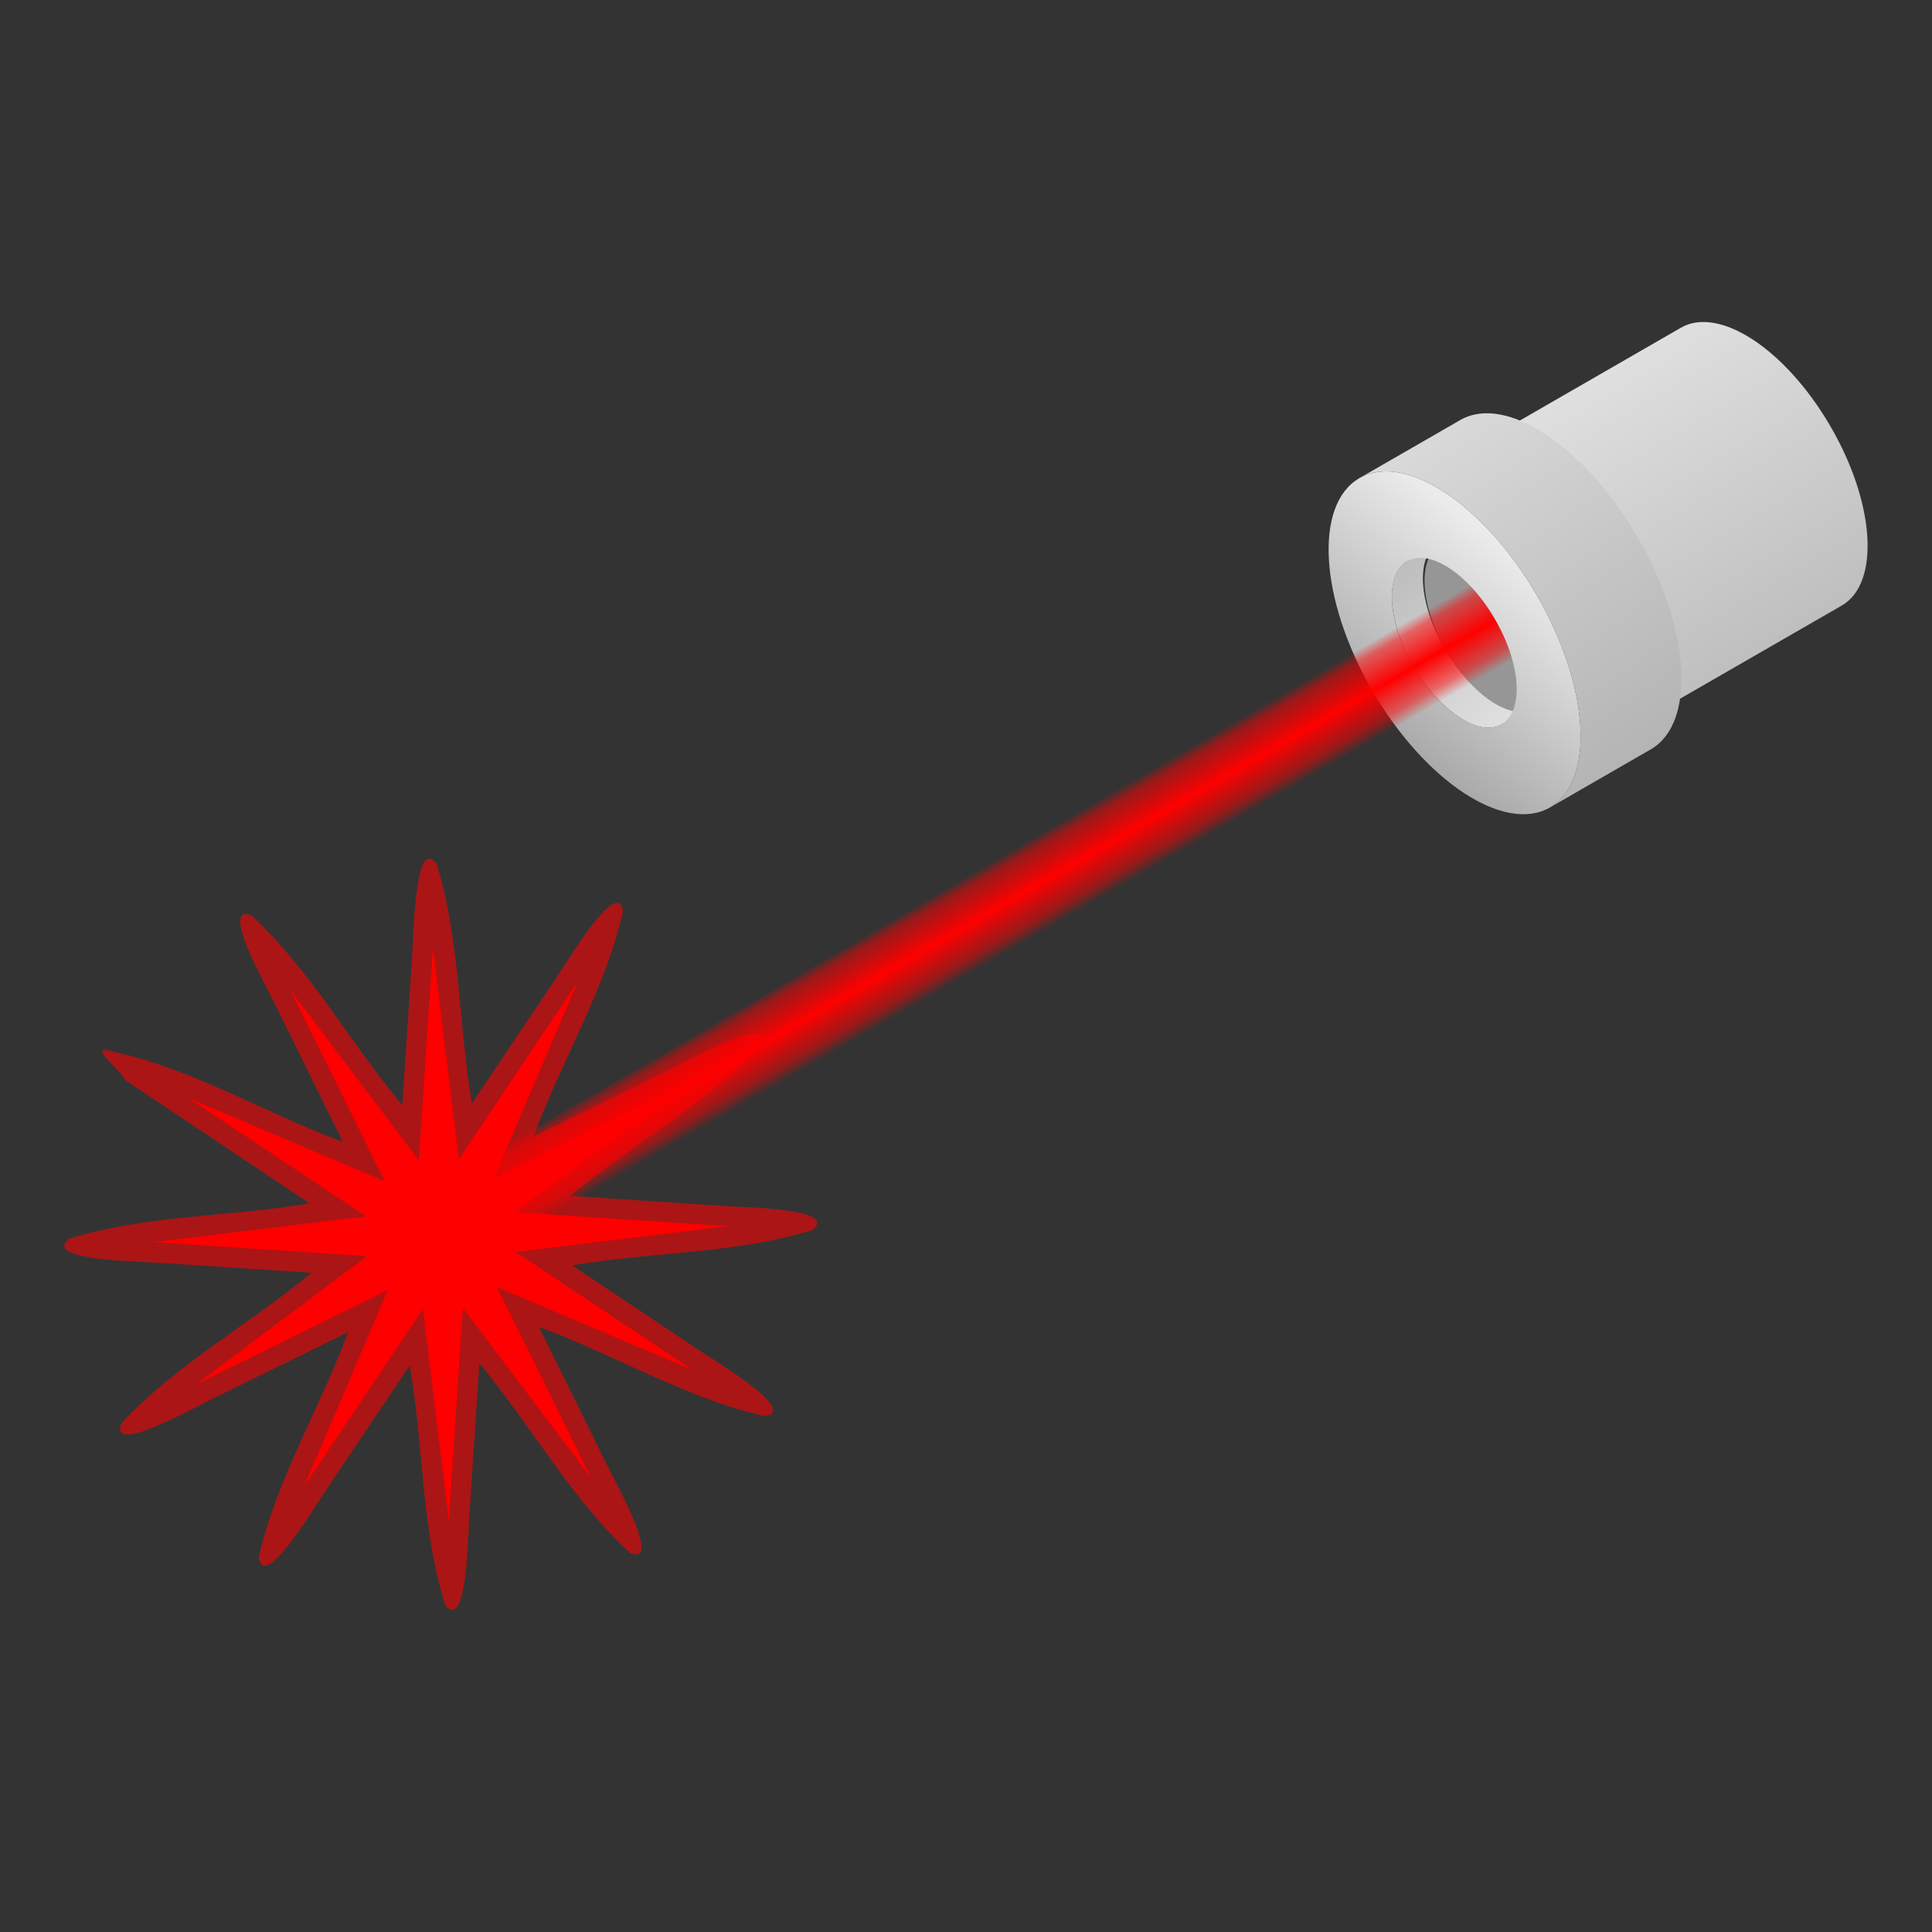 <?xml version="1.0" encoding="UTF-8" standalone="no"?>
<!-- Created with Inkscape (http://www.inkscape.org/) -->

<svg
   xmlns:dc="http://purl.org/dc/elements/1.1/"
   xmlns:cc="http://creativecommons.org/ns#"
   xmlns:rdf="http://www.w3.org/1999/02/22-rdf-syntax-ns#"
   xmlns:svg="http://www.w3.org/2000/svg"
   xmlns="http://www.w3.org/2000/svg"
   xmlns:xlink="http://www.w3.org/1999/xlink"
   xmlns:sodipodi="http://sodipodi.sourceforge.net/DTD/sodipodi-0.dtd"
   xmlns:inkscape="http://www.inkscape.org/namespaces/inkscape"
   width="300"
   height="300"
   id="svg2"
   version="1.1"
   inkscape:version="0.91 r13725"
   sodipodi:docname="laser.svg">
  <rect width="100%" height="100%" fill="#333333" stroke="none"/>
  <defs
     id="defs4">
    <linearGradient
       id="linearGradient11059">
      <stop
         style="stop-color:#aaaaaa;stop-opacity:1;"
         offset="0"
         id="stop11061" />
      <stop
         style="stop-color:#ebebeb;stop-opacity:1;"
         offset="1"
         id="stop11063" />
    </linearGradient>
    <linearGradient
       id="linearGradient11053">
      <stop
         id="stop11055"
         offset="0"
         style="stop-color:#afafaf;stop-opacity:1;" />
      <stop
         id="stop11057"
         offset="1"
         style="stop-color:#dcdcdc;stop-opacity:1;" />
    </linearGradient>
    <linearGradient
       id="linearGradient11031">
      <stop
         style="stop-color:#bebebe;stop-opacity:1;"
         offset="0"
         id="stop11033" />
      <stop
         style="stop-color:#e1e1e1;stop-opacity:1;"
         offset="1"
         id="stop11035" />
    </linearGradient>
    <linearGradient
       id="linearGradient4087">
      <stop
         style="stop-color:#ff0101;stop-opacity:0;"
         offset="0"
         id="stop4089" />
      <stop
         id="stop4097"
         offset="0.128"
         style="stop-color:#ff0000;stop-opacity:0.498;" />
      <stop
         id="stop4095"
         offset="0.5"
         style="stop-color:#ff0000;stop-opacity:1;" />
      <stop
         style="stop-color:#ff0000;stop-opacity:0.498;"
         offset="0.843"
         id="stop4099" />
      <stop
         style="stop-color:#ff0000;stop-opacity:0;"
         offset="1"
         id="stop4091" />
    </linearGradient>
    <linearGradient
       inkscape:collect="always"
       xlink:href="#linearGradient4087"
       id="linearGradient4093"
       x1="175.455"
       y1="883.848"
       x2="181.331"
       y2="893.997"
       gradientUnits="userSpaceOnUse"
       gradientTransform="matrix(1.152,0,0,1.15,-42.732,-133.496)" />
    <linearGradient
       inkscape:collect="always"
       xlink:href="#linearGradient11031"
       id="linearGradient11037"
       x1="277"
       y1="858.362"
       x2="252.5"
       y2="817.862"
       gradientUnits="userSpaceOnUse"
       gradientTransform="matrix(1.152,0,0,1.15,-42.732,-133.496)" />
    <linearGradient
       inkscape:collect="always"
       xlink:href="#linearGradient11053"
       id="linearGradient11051"
       x1="262.697"
       y1="878.288"
       x2="226.544"
       y2="825.609"
       gradientUnits="userSpaceOnUse"
       gradientTransform="matrix(1.152,0,0,1.15,-42.732,-133.496)" />
    <linearGradient
       inkscape:collect="always"
       xlink:href="#linearGradient11059"
       id="linearGradient11065"
       x1="223.898"
       y1="868.702"
       x2="241.95"
       y2="846.074"
       gradientUnits="userSpaceOnUse"
       gradientTransform="matrix(1.152,0,0,1.15,-42.732,-133.496)" />
    <linearGradient
       inkscape:collect="always"
       xlink:href="#linearGradient11031"
       id="linearGradient11073"
       x1="225.333"
       y1="847.597"
       x2="243.791"
       y2="865.285"
       gradientUnits="userSpaceOnUse"
       gradientTransform="matrix(1.152,0,0,1.15,-42.732,-133.496)" />
  </defs>
  <sodipodi:namedview
     id="base"
     pagecolor="#ffffff"
     bordercolor="#666666"
     borderopacity="1.0"
     inkscape:pageopacity="0.0"
     inkscape:pageshadow="2"
     inkscape:zoom="1.4142136"
     inkscape:cx="171.77129"
     inkscape:cy="115.65108"
     inkscape:document-units="px"
     inkscape:current-layer="layer1"
     showgrid="false"
     showguides="true"
     inkscape:guide-bbox="true"
     inkscape:window-width="1680"
     inkscape:window-height="998"
     inkscape:window-x="0"
     inkscape:window-y="24"
     inkscape:window-maximized="1" />
  <g
     inkscape:label="Layer 1"
     inkscape:groupmode="layer"
     id="layer1"
     transform="translate(0,-752.362)">
    <path
       style="fill:#ff0000;fill-opacity:0.588;fill-rule:evenodd;stroke:none"
       d="m 19.355,920.018 c 9.569,6.397 19.138,12.795 28.707,19.192 -12.363,2.132 -25.423,1.775 -37.338,5.507 -4.117,3.348 10.49,3.492 14.181,3.751 7.822,0.511 15.643,1.023 23.465,1.534 -9.633,8.019 -21.113,14.233 -29.56,23.411 -1.851,4.929 10.822,-2.218 14.141,-3.823 7.035,-3.456 14.07,-6.913 21.105,-10.37 -4.336,11.743 -11.143,22.848 -13.892,35.001 0.8,5.294 8.304,-7.276 10.37,-10.347 4.363,-6.498 8.725,-12.995 13.088,-19.493 2.137,12.336 1.778,25.369 5.518,37.258 3.355,4.109 3.5,-10.468 3.759,-14.151 0.512,-7.805 1.025,-15.61 1.537,-23.415 8.036,9.612 14.264,21.068 23.461,29.497 4.939,1.847 -2.222,-10.799 -3.831,-14.111 -3.464,-7.02 -6.928,-14.04 -10.392,-21.06 11.768,4.326 22.897,11.119 35.076,13.862 5.305,-0.798 -7.291,-8.286 -10.369,-10.348 -6.511,-4.353 -13.023,-8.707 -19.535,-13.06 12.363,-2.132 25.423,-1.775 37.338,-5.507 4.117,-3.348 -10.49,-3.492 -14.181,-3.751 -7.822,-0.511 -15.643,-1.023 -23.465,-1.534 9.633,-8.019 21.113,-14.234 29.56,-23.411 1.851,-4.929 -10.822,2.218 -14.141,3.823 -7.035,3.456 -14.07,6.913 -21.105,10.37 4.336,-11.743 11.143,-22.848 13.892,-35.001 -0.8,-5.294 -8.304,7.276 -10.37,10.347 -4.363,6.498 -8.725,12.995 -13.088,19.493 -2.137,-12.336 -1.778,-25.369 -5.518,-37.258 -3.355,-4.109 -3.5,10.468 -3.759,14.151 -0.512,7.805 -1.025,15.61 -1.537,23.415 -8.036,-9.612 -14.264,-21.068 -23.461,-29.497 -4.939,-1.847 2.222,10.799 3.831,14.111 3.464,7.02 6.928,14.04 10.392,21.06 -11.768,-4.326 -22.897,-11.119 -35.076,-13.862 -5.612,-1.747 0.788,2.686 1.196,4.216 z"
       id="path4045-7"
       inkscape:connector-curvature="0" />
    <path
       style="fill:url(#linearGradient11037);fill-opacity:1;fill-rule:evenodd;stroke:none"
       d="m 227.727,822.428 c 5.907,-3.403 16.187,3.27 23.182,15.258 6.995,11.988 7.752,24.45 1.782,27.889 7.341,-4.229 28.465,-16.399 33.291,-19.18 5.97,-3.439 5.213,-15.901 -1.782,-27.889 -6.996,-11.988 -17.276,-18.661 -23.182,-15.258 -5.281,3.043 -33.291,19.18 -33.291,19.18 z"
       id="rect3924-8"
       inkscape:connector-curvature="0"
       sodipodi:nodetypes="csccscc" />
    <path
       style="fill:url(#linearGradient11073);fill-opacity:1;fill-rule:evenodd;stroke:none"
       d="m 218.489,839.495 c -3.504,2.019 -3.049,9.328 0.997,16.322 4.047,6.994 10.162,11.042 13.667,9.023 l 4.822,-2.778 c -3.504,2.019 -9.62,-2.029 -13.667,-9.023 -4.047,-6.994 -4.502,-14.303 -0.997,-16.322 z"
       id="path3804-7"
       inkscape:connector-curvature="0"
       sodipodi:nodetypes="ssscscs" />
    <path
       sodipodi:type="arc"
       style="fill:#969696;fill-opacity:1;fill-rule:evenodd;stroke:none"
       id="path3804"
       sodipodi:cx="-225.77299"
       sodipodi:cy="851.12622"
       sodipodi:rx="7.3230367"
       sodipodi:ry="14.630461"
       d="m -218.45,851.126 a 7.323,14.63 0 0 1 -7.296,14.63 7.323,14.63 0 0 1 -7.35,-14.521 7.323,14.63 0 0 1 7.24,-14.739 7.323,14.63 0 0 1 7.405,14.41"
       transform="matrix(0.866,-0.499,0.501,0.866,0,0)"
       sodipodi:start="0"
       sodipodi:end="6.2681865"
       sodipodi:open="true" />
    <path
       style="fill:url(#linearGradient11065);fill-opacity:1;fill-rule:evenodd;stroke:none"
       d="m 211.089,826.607 c -7.075,4.076 -6.204,18.818 1.966,32.939 8.17,14.12 20.546,22.274 27.621,18.198 7.075,-4.076 6.187,-18.848 -2.104,-33.056 -8.291,-14.208 -20.482,-22.113 -27.483,-18.08 z m 7.423,12.898 c 3.467,-1.998 9.49,1.923 13.593,8.956 4.104,7.033 4.558,14.34 1.053,16.359 -3.504,2.019 -9.649,-2.01 -13.697,-9.006 -4.048,-6.996 -4.455,-14.29 -0.95,-16.309 z"
       id="path3804-2"
       inkscape:connector-curvature="0"
       sodipodi:nodetypes="ssszsszsss" />
    <path
       style="fill:url(#linearGradient11051);fill-opacity:1;fill-rule:evenodd;stroke:none"
       d="m 211.089,826.607 c 7,-4.033 19.184,3.875 27.475,18.083 8.291,14.208 9.187,28.977 2.112,33.053 8.7,-5.012 9.937,-5.725 15.658,-9.021 7.075,-4.076 6.179,-18.845 -2.112,-33.053 -8.291,-14.208 -20.475,-22.116 -27.475,-18.083 -6.259,3.606 -15.658,9.021 -15.658,9.021 z"
       id="rect3924"
       inkscape:connector-curvature="0"
       sodipodi:nodetypes="csccscc" />
    <path
       sodipodi:type="star"
       style="fill:#ff0000;fill-opacity:1;fill-rule:evenodd;stroke:none"
       id="path4045"
       sodipodi:sides="12"
       sodipodi:cx="42"
       sodipodi:cy="142"
       sodipodi:r1="49.300102"
       sodipodi:r2="13.226978"
       sodipodi:arg1="-0.92932361"
       sodipodi:arg2="-0.66752422"
       inkscape:flatsided="false"
       inkscape:rounded="0"
       inkscape:randomized="0"
       d="M 71.5,102.5 52.388,133.812 87.298,122.542 55.09,140.103 90.958,147.798 54.285,146.902 81.5,171.5 50.188,152.388 61.458,187.298 43.897,155.09 36.202,190.958 37.098,154.285 12.5,181.5 31.612,150.188 -3.298,161.458 28.91,143.897 -6.958,136.202 29.715,137.098 2.5,112.5 33.812,131.612 22.542,96.702 40.103,128.91 47.798,93.042 46.902,129.715 Z"
       transform="matrix(0.334,-0.839,0.841,0.333,-64.994,931.956)" />
    <path
       style="fill:url(#linearGradient4093);fill-opacity:1;fill-rule:evenodd;stroke:none"
       d="m 234.83,854.79 c -0.564,-2.034 -1.489,-4.188 -2.738,-6.328 -1.163,-1.994 -2.462,-3.731 -3.832,-5.161 -69.19,39.861 -89.406,52.126 -158.595,91.988 l 6.628,11.456 C 145.463,906.895 165.66,894.641 234.83,854.79 Z"
       id="rect3032"
       inkscape:connector-curvature="0"
       sodipodi:nodetypes="cscccc" />
  </g>
</svg>

